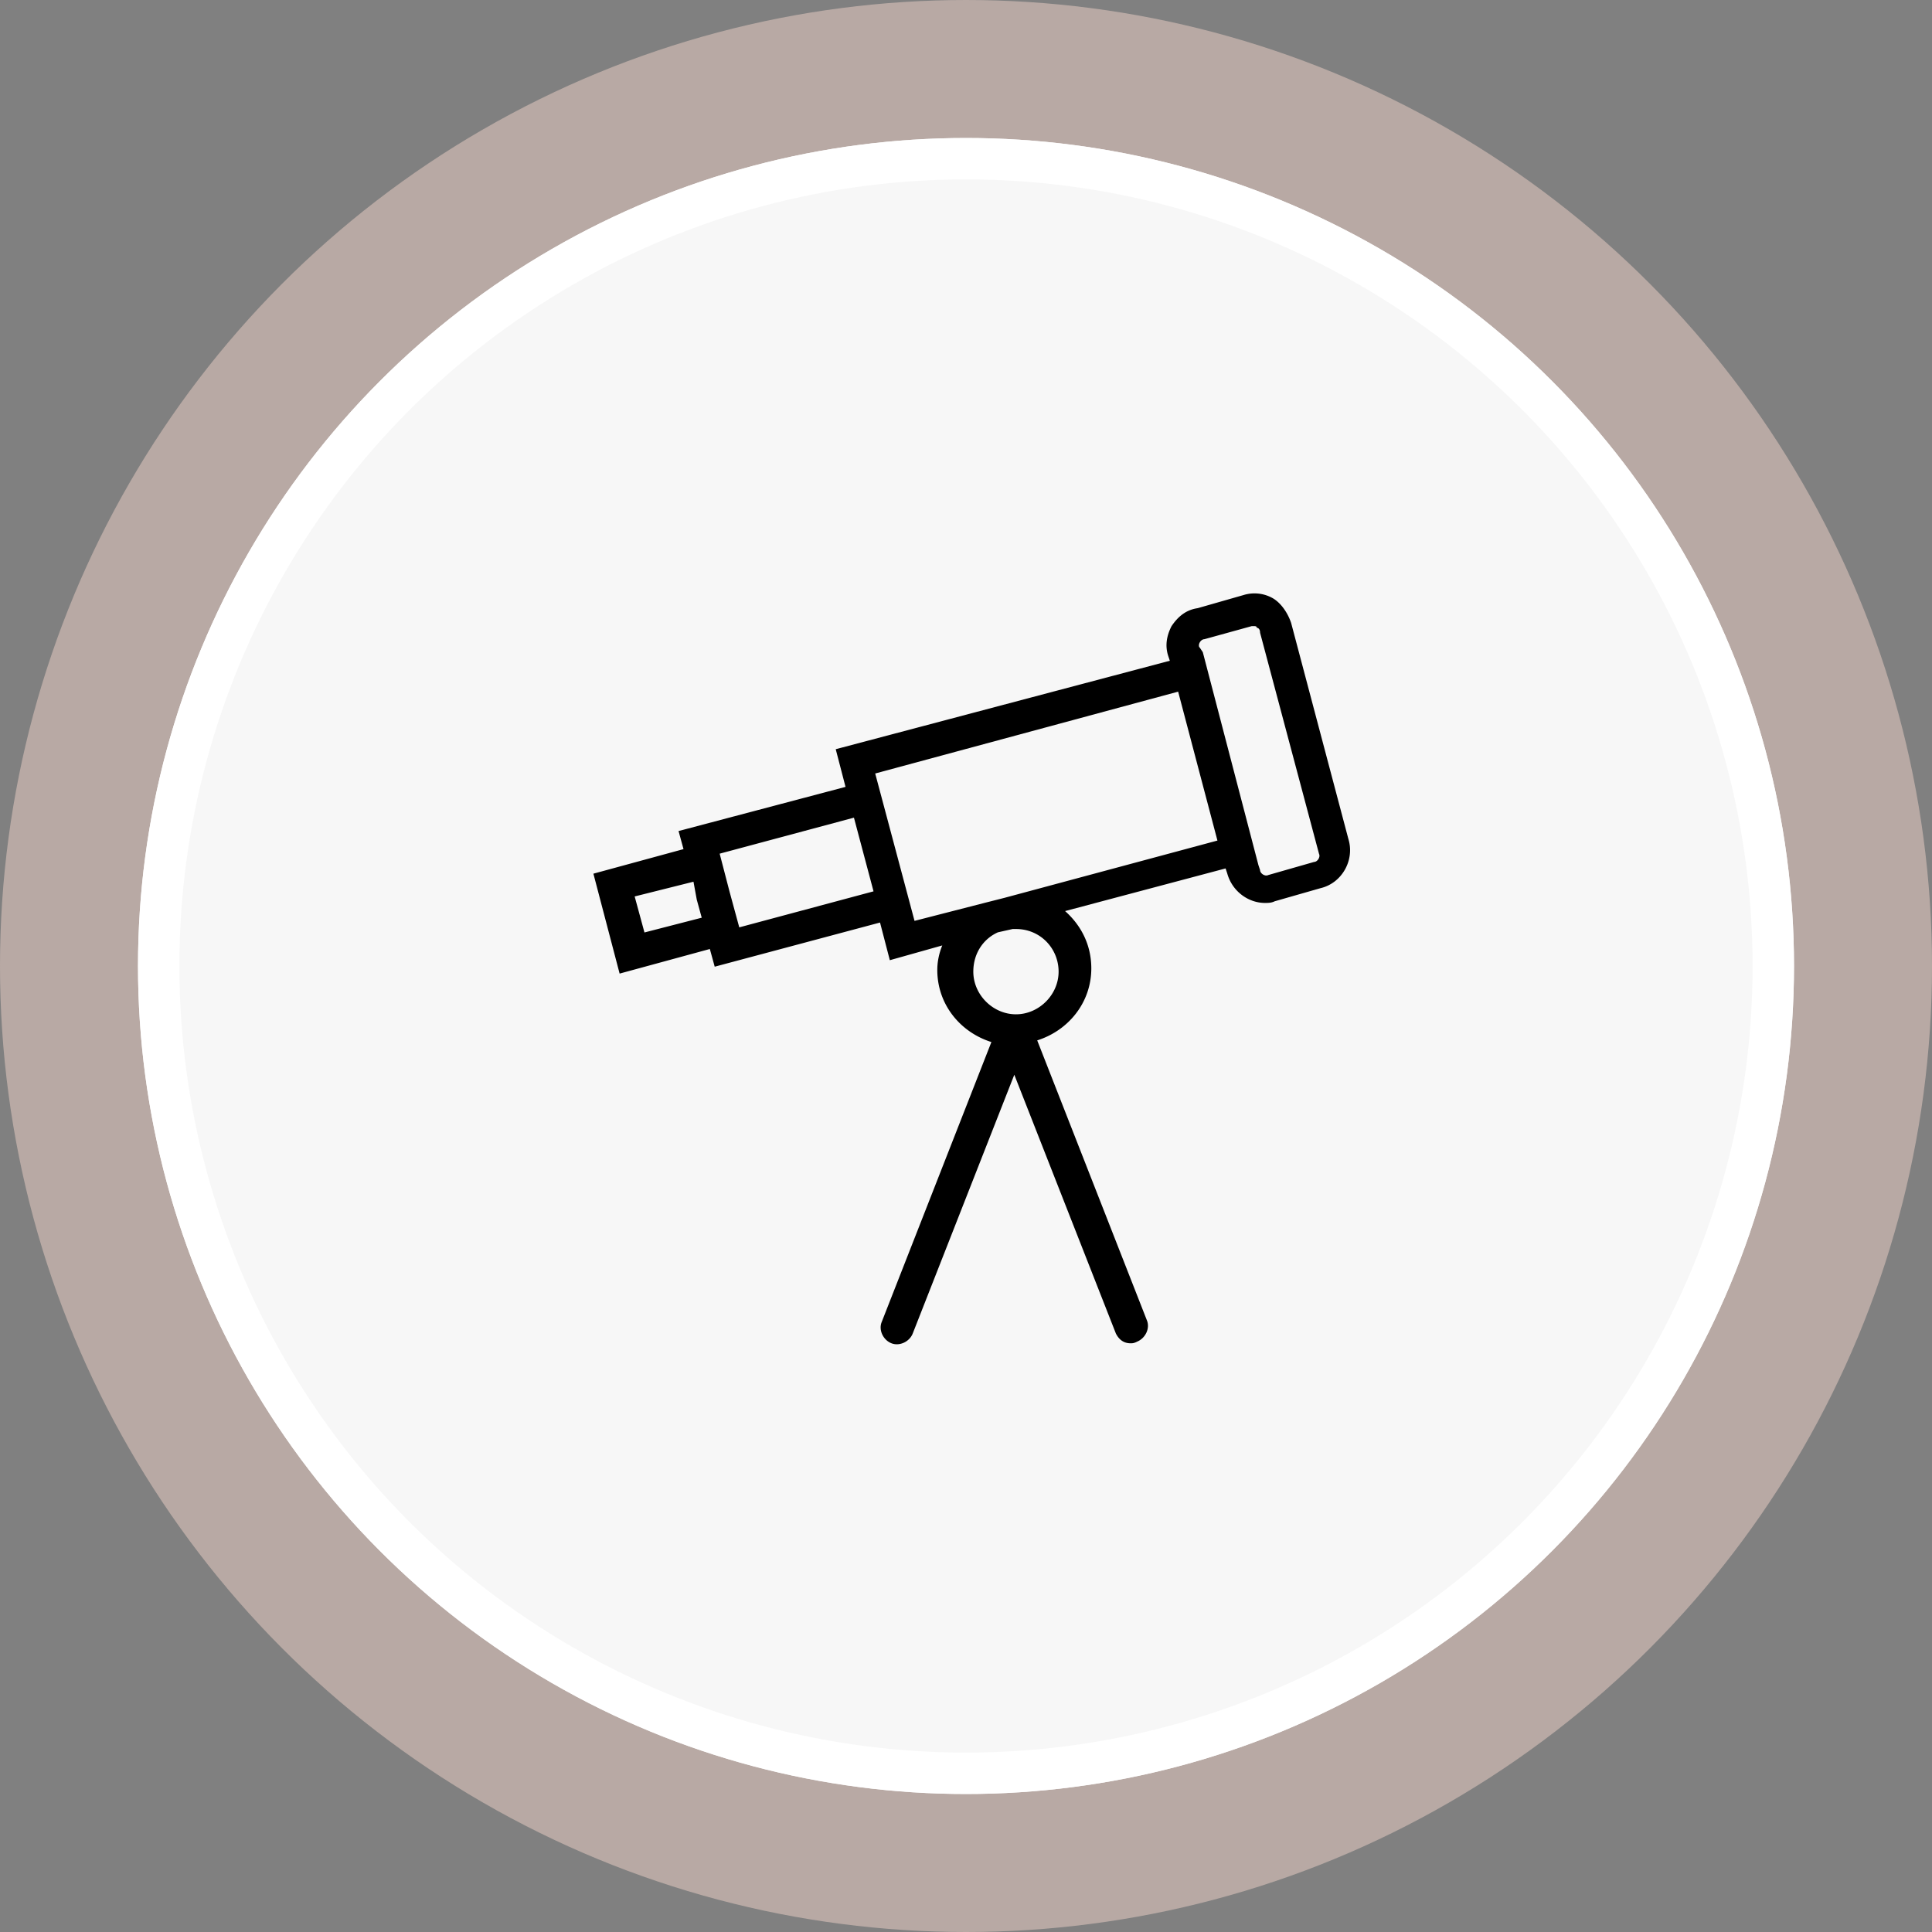 <svg xmlns="http://www.w3.org/2000/svg" width="140" height="140" fill="none" viewBox="0 0 140 140">
  <rect x="0" y="0" width="140" height="140" fill="#808080" stroke="none"/>
  <circle cx="70" cy="70" r="65" fill="#F7F7F7" stroke="#B8A9A4" stroke-width="10"/>
  <circle cx="70" cy="70" r="58.5" fill="#F7F7F7" stroke="#fff" stroke-width="3"/>
  <path fill="#000" d="m51.43 68.74.36 1.31 11.98-3.2.71 2.73 3.8-1.07c-.24.59-.36 1.19-.36 1.78 0 2.49 1.66 4.51 3.92 5.22L63.89 95.8c-.24.59.12 1.31.71 1.54.59.23 1.31-.12 1.54-.71l7.36-18.75 7.36 18.75c.24.47.59.71 1.07.71.12 0 .24 0 .47-.12.59-.24.95-.95.71-1.54l-7.95-20.29c2.25-.71 3.92-2.73 3.92-5.22 0-1.66-.71-3.09-1.9-4.15l11.63-3.09.12.36c.36 1.31 1.54 2.14 2.73 2.14.24 0 .47 0 .71-.12l3.32-.95c1.54-.36 2.49-2.02 2.02-3.56l-4.15-15.66c-.24-.71-.71-1.42-1.31-1.78a2.69 2.69 0 0 0-2.14-.24l-3.32.95c-.83.12-1.42.59-1.9 1.31-.36.71-.47 1.42-.24 2.14l.12.36-24.21 6.41.71 2.73-12.1 3.2.36 1.31L43 63.31l1.9 7.24 6.53-1.78v-.03Zm22.19-1.42c1.78 0 3.09 1.42 3.09 3.09s-1.42 3.09-3.09 3.09-3.09-1.42-3.09-3.09c0-1.31.71-2.37 1.78-2.85l1.07-.24h.24Zm13.29-20.41c-.12-.24.12-.59.36-.59l3.44-.95h.12c.12 0 .24 0 .24.12.12 0 .24.12.24.36l4.27 16.02c.12.24-.12.59-.36.59l-3.32.95c-.24.12-.59-.12-.59-.36l-.12-.36-4.03-15.43-.24-.36-.01.01Zm-1.54 3.2 2.85 10.8-15.43 4.15-1.42.36-5.1 1.31-2.85-10.68 21.95-5.93v-.01ZM53.57 67.2l-.71-2.61-.71-2.73 9.73-2.61 1.42 5.34-9.73 2.61Zm-3.32-3.32.24 1.31.36 1.31-4.15 1.07-.71-2.61 4.27-1.07-.01-.01Z"/>
</svg>
